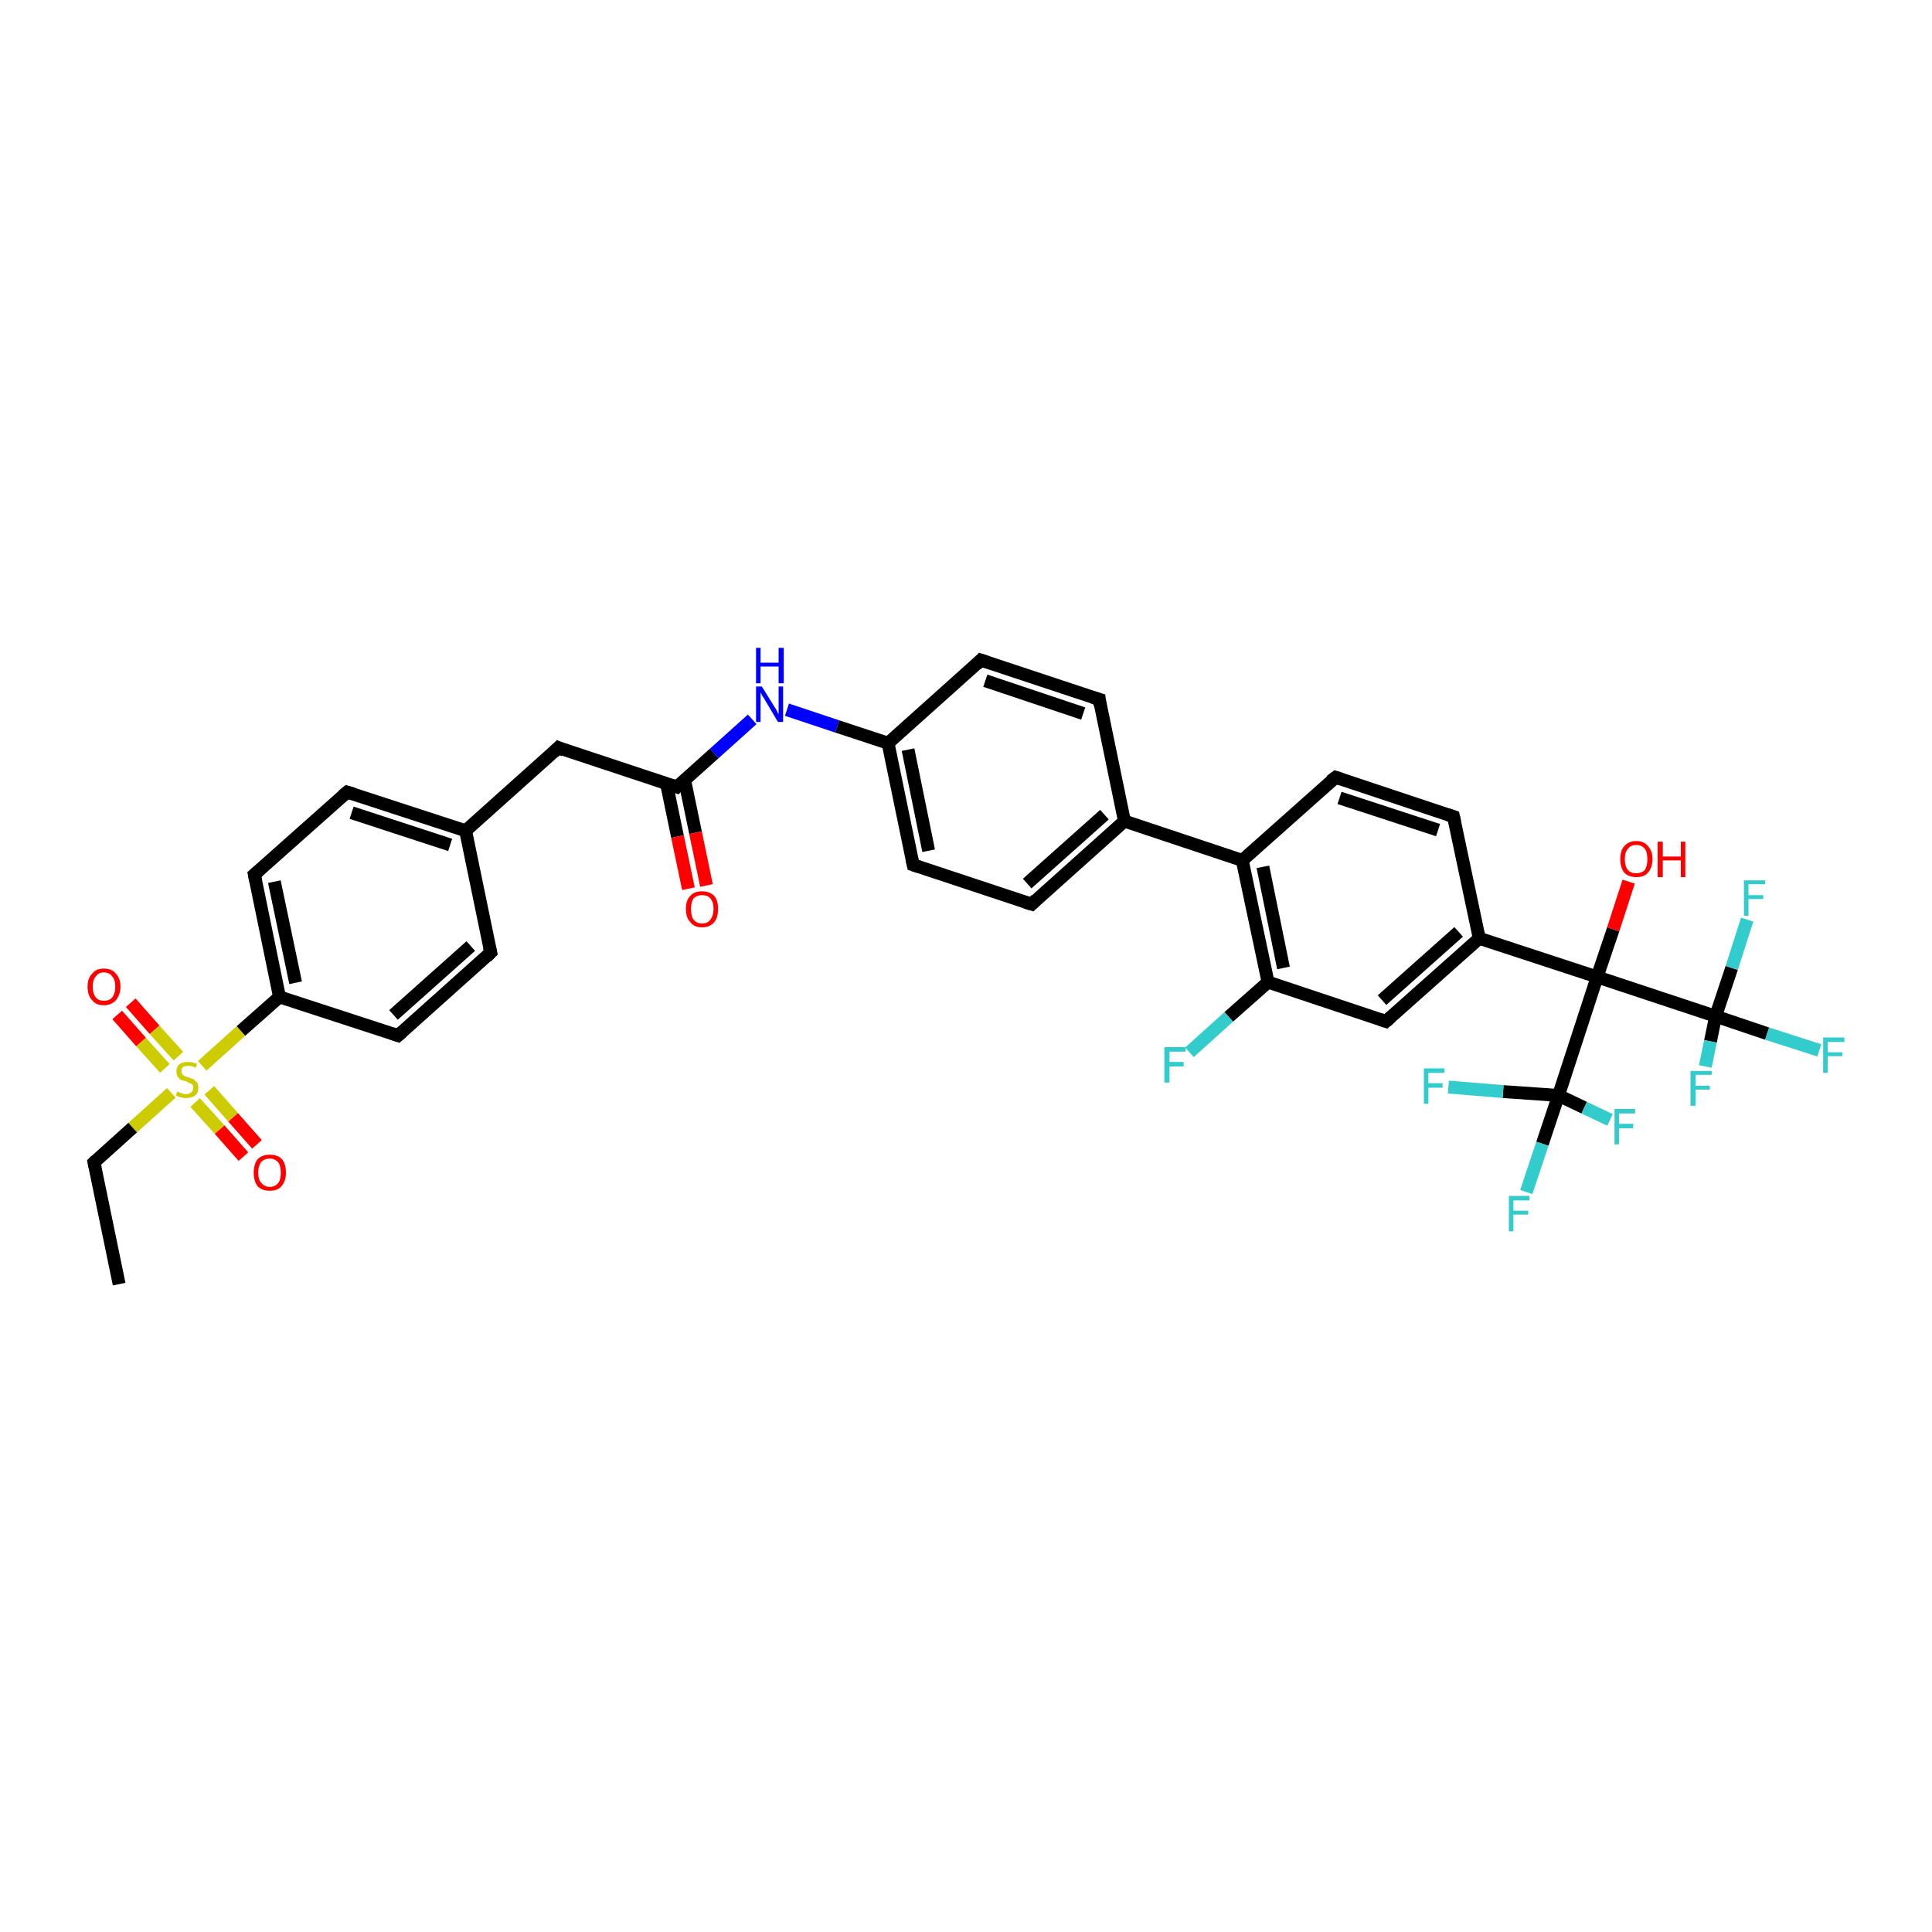 <?xml version='1.0' encoding='iso-8859-1'?>
<svg version='1.1' baseProfile='full'
              xmlns='http://www.w3.org/2000/svg'
                      xmlns:rdkit='http://www.rdkit.org/xml'
                      xmlns:xlink='http://www.w3.org/1999/xlink'
                  xml:space='preserve'
width='300px' height='300px' viewBox='0 0 300 300'>
<!-- END OF HEADER -->
<rect style='opacity:1.0;fill:#FFFFFF;stroke:none' width='300.0' height='300.0' x='0.0' y='0.0'> </rect>
<path class='bond-0 atom-0 atom-1' d='M 76.2,147.9 L 61.8,160.8' style='fill:none;fill-rule:evenodd;stroke:#000000;stroke-width:2.0px;stroke-linecap:butt;stroke-linejoin:miter;stroke-opacity:1' />
<path class='bond-0 atom-0 atom-1' d='M 73.1,146.9 L 61.1,157.6' style='fill:none;fill-rule:evenodd;stroke:#000000;stroke-width:2.0px;stroke-linecap:butt;stroke-linejoin:miter;stroke-opacity:1' />
<path class='bond-1 atom-1 atom-2' d='M 61.8,160.8 L 43.4,154.8' style='fill:none;fill-rule:evenodd;stroke:#000000;stroke-width:2.0px;stroke-linecap:butt;stroke-linejoin:miter;stroke-opacity:1' />
<path class='bond-2 atom-2 atom-3' d='M 43.4,154.8 L 37.4,160.1' style='fill:none;fill-rule:evenodd;stroke:#000000;stroke-width:2.0px;stroke-linecap:butt;stroke-linejoin:miter;stroke-opacity:1' />
<path class='bond-2 atom-2 atom-3' d='M 37.4,160.1 L 31.4,165.5' style='fill:none;fill-rule:evenodd;stroke:#CCCC00;stroke-width:2.0px;stroke-linecap:butt;stroke-linejoin:miter;stroke-opacity:1' />
<path class='bond-3 atom-3 atom-4' d='M 26.6,169.7 L 20.6,175.1' style='fill:none;fill-rule:evenodd;stroke:#CCCC00;stroke-width:2.0px;stroke-linecap:butt;stroke-linejoin:miter;stroke-opacity:1' />
<path class='bond-3 atom-3 atom-4' d='M 20.6,175.1 L 14.6,180.5' style='fill:none;fill-rule:evenodd;stroke:#000000;stroke-width:2.0px;stroke-linecap:butt;stroke-linejoin:miter;stroke-opacity:1' />
<path class='bond-4 atom-4 atom-5' d='M 14.6,180.5 L 18.5,199.4' style='fill:none;fill-rule:evenodd;stroke:#000000;stroke-width:2.0px;stroke-linecap:butt;stroke-linejoin:miter;stroke-opacity:1' />
<path class='bond-5 atom-3 atom-6' d='M 30.3,171.2 L 34.1,175.4' style='fill:none;fill-rule:evenodd;stroke:#CCCC00;stroke-width:2.0px;stroke-linecap:butt;stroke-linejoin:miter;stroke-opacity:1' />
<path class='bond-5 atom-3 atom-6' d='M 34.1,175.4 L 37.8,179.6' style='fill:none;fill-rule:evenodd;stroke:#FF0000;stroke-width:2.0px;stroke-linecap:butt;stroke-linejoin:miter;stroke-opacity:1' />
<path class='bond-5 atom-3 atom-6' d='M 32.5,169.3 L 36.2,173.5' style='fill:none;fill-rule:evenodd;stroke:#CCCC00;stroke-width:2.0px;stroke-linecap:butt;stroke-linejoin:miter;stroke-opacity:1' />
<path class='bond-5 atom-3 atom-6' d='M 36.2,173.5 L 39.9,177.7' style='fill:none;fill-rule:evenodd;stroke:#FF0000;stroke-width:2.0px;stroke-linecap:butt;stroke-linejoin:miter;stroke-opacity:1' />
<path class='bond-6 atom-3 atom-7' d='M 27.7,164.0 L 24.0,159.9' style='fill:none;fill-rule:evenodd;stroke:#CCCC00;stroke-width:2.0px;stroke-linecap:butt;stroke-linejoin:miter;stroke-opacity:1' />
<path class='bond-6 atom-3 atom-7' d='M 24.0,159.9 L 20.3,155.7' style='fill:none;fill-rule:evenodd;stroke:#FF0000;stroke-width:2.0px;stroke-linecap:butt;stroke-linejoin:miter;stroke-opacity:1' />
<path class='bond-6 atom-3 atom-7' d='M 25.6,165.9 L 21.9,161.8' style='fill:none;fill-rule:evenodd;stroke:#CCCC00;stroke-width:2.0px;stroke-linecap:butt;stroke-linejoin:miter;stroke-opacity:1' />
<path class='bond-6 atom-3 atom-7' d='M 21.9,161.8 L 18.2,157.6' style='fill:none;fill-rule:evenodd;stroke:#FF0000;stroke-width:2.0px;stroke-linecap:butt;stroke-linejoin:miter;stroke-opacity:1' />
<path class='bond-7 atom-2 atom-8' d='M 43.4,154.8 L 39.5,135.8' style='fill:none;fill-rule:evenodd;stroke:#000000;stroke-width:2.0px;stroke-linecap:butt;stroke-linejoin:miter;stroke-opacity:1' />
<path class='bond-7 atom-2 atom-8' d='M 45.9,152.6 L 42.6,136.9' style='fill:none;fill-rule:evenodd;stroke:#000000;stroke-width:2.0px;stroke-linecap:butt;stroke-linejoin:miter;stroke-opacity:1' />
<path class='bond-8 atom-8 atom-9' d='M 39.5,135.8 L 53.9,123.0' style='fill:none;fill-rule:evenodd;stroke:#000000;stroke-width:2.0px;stroke-linecap:butt;stroke-linejoin:miter;stroke-opacity:1' />
<path class='bond-9 atom-9 atom-10' d='M 53.9,123.0 L 72.3,129.0' style='fill:none;fill-rule:evenodd;stroke:#000000;stroke-width:2.0px;stroke-linecap:butt;stroke-linejoin:miter;stroke-opacity:1' />
<path class='bond-9 atom-9 atom-10' d='M 54.6,126.2 L 69.9,131.2' style='fill:none;fill-rule:evenodd;stroke:#000000;stroke-width:2.0px;stroke-linecap:butt;stroke-linejoin:miter;stroke-opacity:1' />
<path class='bond-10 atom-10 atom-11' d='M 72.3,129.0 L 86.7,116.1' style='fill:none;fill-rule:evenodd;stroke:#000000;stroke-width:2.0px;stroke-linecap:butt;stroke-linejoin:miter;stroke-opacity:1' />
<path class='bond-11 atom-11 atom-12' d='M 86.7,116.1 L 105.1,122.2' style='fill:none;fill-rule:evenodd;stroke:#000000;stroke-width:2.0px;stroke-linecap:butt;stroke-linejoin:miter;stroke-opacity:1' />
<path class='bond-12 atom-12 atom-13' d='M 105.1,122.2 L 110.9,117.0' style='fill:none;fill-rule:evenodd;stroke:#000000;stroke-width:2.0px;stroke-linecap:butt;stroke-linejoin:miter;stroke-opacity:1' />
<path class='bond-12 atom-12 atom-13' d='M 110.9,117.0 L 116.8,111.7' style='fill:none;fill-rule:evenodd;stroke:#0000FF;stroke-width:2.0px;stroke-linecap:butt;stroke-linejoin:miter;stroke-opacity:1' />
<path class='bond-13 atom-13 atom-14' d='M 122.2,110.2 L 130.0,112.8' style='fill:none;fill-rule:evenodd;stroke:#0000FF;stroke-width:2.0px;stroke-linecap:butt;stroke-linejoin:miter;stroke-opacity:1' />
<path class='bond-13 atom-13 atom-14' d='M 130.0,112.8 L 137.9,115.4' style='fill:none;fill-rule:evenodd;stroke:#000000;stroke-width:2.0px;stroke-linecap:butt;stroke-linejoin:miter;stroke-opacity:1' />
<path class='bond-14 atom-14 atom-15' d='M 137.9,115.4 L 141.8,134.3' style='fill:none;fill-rule:evenodd;stroke:#000000;stroke-width:2.0px;stroke-linecap:butt;stroke-linejoin:miter;stroke-opacity:1' />
<path class='bond-14 atom-14 atom-15' d='M 141.0,116.4 L 144.2,132.1' style='fill:none;fill-rule:evenodd;stroke:#000000;stroke-width:2.0px;stroke-linecap:butt;stroke-linejoin:miter;stroke-opacity:1' />
<path class='bond-15 atom-15 atom-16' d='M 141.8,134.3 L 160.2,140.4' style='fill:none;fill-rule:evenodd;stroke:#000000;stroke-width:2.0px;stroke-linecap:butt;stroke-linejoin:miter;stroke-opacity:1' />
<path class='bond-16 atom-16 atom-17' d='M 160.2,140.4 L 174.6,127.5' style='fill:none;fill-rule:evenodd;stroke:#000000;stroke-width:2.0px;stroke-linecap:butt;stroke-linejoin:miter;stroke-opacity:1' />
<path class='bond-16 atom-16 atom-17' d='M 159.5,137.2 L 171.5,126.5' style='fill:none;fill-rule:evenodd;stroke:#000000;stroke-width:2.0px;stroke-linecap:butt;stroke-linejoin:miter;stroke-opacity:1' />
<path class='bond-17 atom-17 atom-18' d='M 174.6,127.5 L 170.7,108.6' style='fill:none;fill-rule:evenodd;stroke:#000000;stroke-width:2.0px;stroke-linecap:butt;stroke-linejoin:miter;stroke-opacity:1' />
<path class='bond-18 atom-18 atom-19' d='M 170.7,108.6 L 152.3,102.5' style='fill:none;fill-rule:evenodd;stroke:#000000;stroke-width:2.0px;stroke-linecap:butt;stroke-linejoin:miter;stroke-opacity:1' />
<path class='bond-18 atom-18 atom-19' d='M 168.2,110.8 L 153.0,105.7' style='fill:none;fill-rule:evenodd;stroke:#000000;stroke-width:2.0px;stroke-linecap:butt;stroke-linejoin:miter;stroke-opacity:1' />
<path class='bond-19 atom-17 atom-20' d='M 174.6,127.5 L 192.9,133.6' style='fill:none;fill-rule:evenodd;stroke:#000000;stroke-width:2.0px;stroke-linecap:butt;stroke-linejoin:miter;stroke-opacity:1' />
<path class='bond-20 atom-20 atom-21' d='M 192.9,133.6 L 196.9,152.5' style='fill:none;fill-rule:evenodd;stroke:#000000;stroke-width:2.0px;stroke-linecap:butt;stroke-linejoin:miter;stroke-opacity:1' />
<path class='bond-20 atom-20 atom-21' d='M 196.1,134.6 L 199.3,150.3' style='fill:none;fill-rule:evenodd;stroke:#000000;stroke-width:2.0px;stroke-linecap:butt;stroke-linejoin:miter;stroke-opacity:1' />
<path class='bond-21 atom-21 atom-22' d='M 196.9,152.5 L 190.8,157.9' style='fill:none;fill-rule:evenodd;stroke:#000000;stroke-width:2.0px;stroke-linecap:butt;stroke-linejoin:miter;stroke-opacity:1' />
<path class='bond-21 atom-21 atom-22' d='M 190.8,157.9 L 184.7,163.4' style='fill:none;fill-rule:evenodd;stroke:#33CCCC;stroke-width:2.0px;stroke-linecap:butt;stroke-linejoin:miter;stroke-opacity:1' />
<path class='bond-22 atom-21 atom-23' d='M 196.9,152.5 L 215.2,158.6' style='fill:none;fill-rule:evenodd;stroke:#000000;stroke-width:2.0px;stroke-linecap:butt;stroke-linejoin:miter;stroke-opacity:1' />
<path class='bond-23 atom-23 atom-24' d='M 215.2,158.6 L 229.7,145.7' style='fill:none;fill-rule:evenodd;stroke:#000000;stroke-width:2.0px;stroke-linecap:butt;stroke-linejoin:miter;stroke-opacity:1' />
<path class='bond-23 atom-23 atom-24' d='M 214.6,155.3 L 226.5,144.7' style='fill:none;fill-rule:evenodd;stroke:#000000;stroke-width:2.0px;stroke-linecap:butt;stroke-linejoin:miter;stroke-opacity:1' />
<path class='bond-24 atom-24 atom-25' d='M 229.7,145.7 L 225.7,126.8' style='fill:none;fill-rule:evenodd;stroke:#000000;stroke-width:2.0px;stroke-linecap:butt;stroke-linejoin:miter;stroke-opacity:1' />
<path class='bond-25 atom-25 atom-26' d='M 225.7,126.8 L 207.4,120.7' style='fill:none;fill-rule:evenodd;stroke:#000000;stroke-width:2.0px;stroke-linecap:butt;stroke-linejoin:miter;stroke-opacity:1' />
<path class='bond-25 atom-25 atom-26' d='M 223.3,128.9 L 208.0,123.9' style='fill:none;fill-rule:evenodd;stroke:#000000;stroke-width:2.0px;stroke-linecap:butt;stroke-linejoin:miter;stroke-opacity:1' />
<path class='bond-26 atom-24 atom-27' d='M 229.7,145.7 L 248.0,151.7' style='fill:none;fill-rule:evenodd;stroke:#000000;stroke-width:2.0px;stroke-linecap:butt;stroke-linejoin:miter;stroke-opacity:1' />
<path class='bond-27 atom-27 atom-28' d='M 248.0,151.7 L 266.4,157.8' style='fill:none;fill-rule:evenodd;stroke:#000000;stroke-width:2.0px;stroke-linecap:butt;stroke-linejoin:miter;stroke-opacity:1' />
<path class='bond-28 atom-28 atom-29' d='M 266.4,157.8 L 274.4,160.5' style='fill:none;fill-rule:evenodd;stroke:#000000;stroke-width:2.0px;stroke-linecap:butt;stroke-linejoin:miter;stroke-opacity:1' />
<path class='bond-28 atom-28 atom-29' d='M 274.4,160.5 L 282.5,163.1' style='fill:none;fill-rule:evenodd;stroke:#33CCCC;stroke-width:2.0px;stroke-linecap:butt;stroke-linejoin:miter;stroke-opacity:1' />
<path class='bond-29 atom-28 atom-30' d='M 266.4,157.8 L 268.9,150.3' style='fill:none;fill-rule:evenodd;stroke:#000000;stroke-width:2.0px;stroke-linecap:butt;stroke-linejoin:miter;stroke-opacity:1' />
<path class='bond-29 atom-28 atom-30' d='M 268.9,150.3 L 271.3,142.8' style='fill:none;fill-rule:evenodd;stroke:#33CCCC;stroke-width:2.0px;stroke-linecap:butt;stroke-linejoin:miter;stroke-opacity:1' />
<path class='bond-30 atom-28 atom-31' d='M 266.4,157.8 L 265.6,161.7' style='fill:none;fill-rule:evenodd;stroke:#000000;stroke-width:2.0px;stroke-linecap:butt;stroke-linejoin:miter;stroke-opacity:1' />
<path class='bond-30 atom-28 atom-31' d='M 265.6,161.7 L 264.8,165.6' style='fill:none;fill-rule:evenodd;stroke:#33CCCC;stroke-width:2.0px;stroke-linecap:butt;stroke-linejoin:miter;stroke-opacity:1' />
<path class='bond-31 atom-27 atom-32' d='M 248.0,151.7 L 242.0,170.1' style='fill:none;fill-rule:evenodd;stroke:#000000;stroke-width:2.0px;stroke-linecap:butt;stroke-linejoin:miter;stroke-opacity:1' />
<path class='bond-32 atom-32 atom-33' d='M 242.0,170.1 L 239.5,177.6' style='fill:none;fill-rule:evenodd;stroke:#000000;stroke-width:2.0px;stroke-linecap:butt;stroke-linejoin:miter;stroke-opacity:1' />
<path class='bond-32 atom-32 atom-33' d='M 239.5,177.6 L 237.0,185.1' style='fill:none;fill-rule:evenodd;stroke:#33CCCC;stroke-width:2.0px;stroke-linecap:butt;stroke-linejoin:miter;stroke-opacity:1' />
<path class='bond-33 atom-32 atom-34' d='M 242.0,170.1 L 246.0,172.0' style='fill:none;fill-rule:evenodd;stroke:#000000;stroke-width:2.0px;stroke-linecap:butt;stroke-linejoin:miter;stroke-opacity:1' />
<path class='bond-33 atom-32 atom-34' d='M 246.0,172.0 L 250.0,173.9' style='fill:none;fill-rule:evenodd;stroke:#33CCCC;stroke-width:2.0px;stroke-linecap:butt;stroke-linejoin:miter;stroke-opacity:1' />
<path class='bond-34 atom-32 atom-35' d='M 242.0,170.1 L 233.4,169.5' style='fill:none;fill-rule:evenodd;stroke:#000000;stroke-width:2.0px;stroke-linecap:butt;stroke-linejoin:miter;stroke-opacity:1' />
<path class='bond-34 atom-32 atom-35' d='M 233.4,169.5 L 224.9,168.8' style='fill:none;fill-rule:evenodd;stroke:#33CCCC;stroke-width:2.0px;stroke-linecap:butt;stroke-linejoin:miter;stroke-opacity:1' />
<path class='bond-35 atom-27 atom-36' d='M 248.0,151.7 L 250.5,144.3' style='fill:none;fill-rule:evenodd;stroke:#000000;stroke-width:2.0px;stroke-linecap:butt;stroke-linejoin:miter;stroke-opacity:1' />
<path class='bond-35 atom-27 atom-36' d='M 250.5,144.3 L 252.9,136.9' style='fill:none;fill-rule:evenodd;stroke:#FF0000;stroke-width:2.0px;stroke-linecap:butt;stroke-linejoin:miter;stroke-opacity:1' />
<path class='bond-36 atom-12 atom-37' d='M 103.5,121.7 L 105.2,129.9' style='fill:none;fill-rule:evenodd;stroke:#000000;stroke-width:2.0px;stroke-linecap:butt;stroke-linejoin:miter;stroke-opacity:1' />
<path class='bond-36 atom-12 atom-37' d='M 105.2,129.9 L 106.9,138.0' style='fill:none;fill-rule:evenodd;stroke:#FF0000;stroke-width:2.0px;stroke-linecap:butt;stroke-linejoin:miter;stroke-opacity:1' />
<path class='bond-36 atom-12 atom-37' d='M 106.3,121.1 L 108.0,129.3' style='fill:none;fill-rule:evenodd;stroke:#000000;stroke-width:2.0px;stroke-linecap:butt;stroke-linejoin:miter;stroke-opacity:1' />
<path class='bond-36 atom-12 atom-37' d='M 108.0,129.3 L 109.7,137.5' style='fill:none;fill-rule:evenodd;stroke:#FF0000;stroke-width:2.0px;stroke-linecap:butt;stroke-linejoin:miter;stroke-opacity:1' />
<path class='bond-37 atom-10 atom-0' d='M 72.3,129.0 L 76.2,147.9' style='fill:none;fill-rule:evenodd;stroke:#000000;stroke-width:2.0px;stroke-linecap:butt;stroke-linejoin:miter;stroke-opacity:1' />
<path class='bond-38 atom-19 atom-14' d='M 152.3,102.5 L 137.9,115.4' style='fill:none;fill-rule:evenodd;stroke:#000000;stroke-width:2.0px;stroke-linecap:butt;stroke-linejoin:miter;stroke-opacity:1' />
<path class='bond-39 atom-26 atom-20' d='M 207.4,120.7 L 192.9,133.6' style='fill:none;fill-rule:evenodd;stroke:#000000;stroke-width:2.0px;stroke-linecap:butt;stroke-linejoin:miter;stroke-opacity:1' />
<path d='M 75.5,148.6 L 76.2,147.9 L 76.0,147.0' style='fill:none;stroke:#000000;stroke-width:2.0px;stroke-linecap:butt;stroke-linejoin:miter;stroke-opacity:1;' />
<path d='M 62.5,160.2 L 61.8,160.8 L 60.9,160.5' style='fill:none;stroke:#000000;stroke-width:2.0px;stroke-linecap:butt;stroke-linejoin:miter;stroke-opacity:1;' />
<path d='M 14.9,180.2 L 14.6,180.5 L 14.8,181.4' style='fill:none;stroke:#000000;stroke-width:2.0px;stroke-linecap:butt;stroke-linejoin:miter;stroke-opacity:1;' />
<path d='M 39.7,136.8 L 39.5,135.8 L 40.2,135.2' style='fill:none;stroke:#000000;stroke-width:2.0px;stroke-linecap:butt;stroke-linejoin:miter;stroke-opacity:1;' />
<path d='M 53.2,123.6 L 53.9,123.0 L 54.9,123.3' style='fill:none;stroke:#000000;stroke-width:2.0px;stroke-linecap:butt;stroke-linejoin:miter;stroke-opacity:1;' />
<path d='M 86.0,116.8 L 86.7,116.1 L 87.6,116.5' style='fill:none;stroke:#000000;stroke-width:2.0px;stroke-linecap:butt;stroke-linejoin:miter;stroke-opacity:1;' />
<path d='M 104.2,121.9 L 105.1,122.2 L 105.4,121.9' style='fill:none;stroke:#000000;stroke-width:2.0px;stroke-linecap:butt;stroke-linejoin:miter;stroke-opacity:1;' />
<path d='M 141.6,133.4 L 141.8,134.3 L 142.7,134.6' style='fill:none;stroke:#000000;stroke-width:2.0px;stroke-linecap:butt;stroke-linejoin:miter;stroke-opacity:1;' />
<path d='M 159.2,140.1 L 160.2,140.4 L 160.9,139.7' style='fill:none;stroke:#000000;stroke-width:2.0px;stroke-linecap:butt;stroke-linejoin:miter;stroke-opacity:1;' />
<path d='M 170.8,109.5 L 170.7,108.6 L 169.7,108.3' style='fill:none;stroke:#000000;stroke-width:2.0px;stroke-linecap:butt;stroke-linejoin:miter;stroke-opacity:1;' />
<path d='M 153.2,102.8 L 152.3,102.5 L 151.6,103.2' style='fill:none;stroke:#000000;stroke-width:2.0px;stroke-linecap:butt;stroke-linejoin:miter;stroke-opacity:1;' />
<path d='M 214.3,158.3 L 215.2,158.6 L 216.0,157.9' style='fill:none;stroke:#000000;stroke-width:2.0px;stroke-linecap:butt;stroke-linejoin:miter;stroke-opacity:1;' />
<path d='M 225.9,127.7 L 225.7,126.8 L 224.8,126.5' style='fill:none;stroke:#000000;stroke-width:2.0px;stroke-linecap:butt;stroke-linejoin:miter;stroke-opacity:1;' />
<path d='M 208.3,121.0 L 207.4,120.7 L 206.6,121.3' style='fill:none;stroke:#000000;stroke-width:2.0px;stroke-linecap:butt;stroke-linejoin:miter;stroke-opacity:1;' />
<path class='atom-3' d='M 27.5 169.5
Q 27.5 169.5, 27.8 169.6
Q 28.0 169.7, 28.3 169.8
Q 28.6 169.9, 28.9 169.9
Q 29.4 169.9, 29.7 169.6
Q 30.0 169.4, 30.0 168.9
Q 30.0 168.6, 29.9 168.4
Q 29.7 168.3, 29.5 168.2
Q 29.2 168.1, 28.9 167.9
Q 28.4 167.8, 28.1 167.7
Q 27.8 167.5, 27.6 167.2
Q 27.4 166.9, 27.4 166.4
Q 27.4 165.7, 27.8 165.3
Q 28.3 164.9, 29.2 164.9
Q 29.9 164.9, 30.6 165.2
L 30.4 165.8
Q 29.8 165.5, 29.3 165.5
Q 28.7 165.5, 28.4 165.7
Q 28.1 166.0, 28.2 166.3
Q 28.2 166.6, 28.3 166.8
Q 28.5 167.0, 28.7 167.1
Q 28.9 167.2, 29.3 167.3
Q 29.8 167.5, 30.1 167.6
Q 30.3 167.8, 30.6 168.1
Q 30.8 168.4, 30.8 168.9
Q 30.8 169.7, 30.3 170.1
Q 29.8 170.5, 28.9 170.5
Q 28.4 170.5, 28.1 170.4
Q 27.7 170.3, 27.3 170.1
L 27.5 169.5
' fill='#CCCC00'/>
<path class='atom-6' d='M 39.4 182.1
Q 39.4 180.8, 40.0 180.0
Q 40.7 179.3, 41.9 179.3
Q 43.1 179.3, 43.8 180.0
Q 44.4 180.8, 44.4 182.1
Q 44.4 183.4, 43.7 184.2
Q 43.1 184.9, 41.9 184.9
Q 40.7 184.9, 40.0 184.2
Q 39.4 183.4, 39.4 182.1
M 41.9 184.3
Q 42.7 184.3, 43.2 183.7
Q 43.6 183.2, 43.6 182.1
Q 43.6 181.0, 43.2 180.5
Q 42.7 179.9, 41.9 179.9
Q 41.1 179.9, 40.6 180.4
Q 40.1 181.0, 40.1 182.1
Q 40.1 183.2, 40.6 183.7
Q 41.1 184.3, 41.9 184.3
' fill='#FF0000'/>
<path class='atom-7' d='M 13.6 153.2
Q 13.6 151.9, 14.3 151.2
Q 14.9 150.4, 16.1 150.4
Q 17.4 150.4, 18.0 151.2
Q 18.7 151.9, 18.7 153.2
Q 18.7 154.5, 18.0 155.3
Q 17.3 156.1, 16.1 156.1
Q 14.9 156.1, 14.3 155.3
Q 13.6 154.6, 13.6 153.2
M 16.1 155.4
Q 17.0 155.4, 17.4 154.9
Q 17.9 154.3, 17.9 153.2
Q 17.9 152.1, 17.4 151.6
Q 17.0 151.0, 16.1 151.0
Q 15.3 151.0, 14.9 151.6
Q 14.4 152.1, 14.4 153.2
Q 14.4 154.3, 14.9 154.9
Q 15.3 155.4, 16.1 155.4
' fill='#FF0000'/>
<path class='atom-13' d='M 118.3 106.6
L 120.1 109.5
Q 120.3 109.8, 120.6 110.3
Q 120.8 110.8, 120.9 110.9
L 120.9 106.6
L 121.6 106.6
L 121.6 112.1
L 120.8 112.1
L 118.9 108.9
Q 118.7 108.5, 118.4 108.1
Q 118.2 107.7, 118.1 107.5
L 118.1 112.1
L 117.4 112.1
L 117.4 106.6
L 118.3 106.6
' fill='#0000FF'/>
<path class='atom-13' d='M 117.4 100.6
L 118.1 100.6
L 118.1 102.9
L 120.9 102.9
L 120.9 100.6
L 121.7 100.6
L 121.7 106.1
L 120.9 106.1
L 120.9 103.5
L 118.1 103.5
L 118.1 106.1
L 117.4 106.1
L 117.4 100.6
' fill='#0000FF'/>
<path class='atom-22' d='M 180.8 162.6
L 184.1 162.6
L 184.1 163.3
L 181.6 163.3
L 181.6 164.9
L 183.8 164.9
L 183.8 165.6
L 181.6 165.6
L 181.6 168.1
L 180.8 168.1
L 180.8 162.6
' fill='#33CCCC'/>
<path class='atom-29' d='M 283.1 161.1
L 286.4 161.1
L 286.4 161.8
L 283.8 161.8
L 283.8 163.4
L 286.1 163.4
L 286.1 164.0
L 283.8 164.0
L 283.8 166.6
L 283.1 166.6
L 283.1 161.1
' fill='#33CCCC'/>
<path class='atom-30' d='M 270.8 136.7
L 274.1 136.7
L 274.1 137.3
L 271.5 137.3
L 271.5 139.0
L 273.8 139.0
L 273.8 139.6
L 271.5 139.6
L 271.5 142.2
L 270.8 142.2
L 270.8 136.7
' fill='#33CCCC'/>
<path class='atom-31' d='M 262.5 166.3
L 265.8 166.3
L 265.8 166.9
L 263.3 166.9
L 263.3 168.6
L 265.5 168.6
L 265.5 169.2
L 263.3 169.2
L 263.3 171.7
L 262.5 171.7
L 262.5 166.3
' fill='#33CCCC'/>
<path class='atom-33' d='M 234.3 185.7
L 237.5 185.7
L 237.5 186.4
L 235.0 186.4
L 235.0 188.0
L 237.3 188.0
L 237.3 188.6
L 235.0 188.6
L 235.0 191.2
L 234.3 191.2
L 234.3 185.7
' fill='#33CCCC'/>
<path class='atom-34' d='M 250.7 172.2
L 253.9 172.2
L 253.9 172.9
L 251.4 172.9
L 251.4 174.5
L 253.6 174.5
L 253.6 175.2
L 251.4 175.2
L 251.4 177.7
L 250.7 177.7
L 250.7 172.2
' fill='#33CCCC'/>
<path class='atom-35' d='M 221.1 165.9
L 224.3 165.9
L 224.3 166.6
L 221.8 166.6
L 221.8 168.2
L 224.0 168.2
L 224.0 168.9
L 221.8 168.9
L 221.8 171.4
L 221.1 171.4
L 221.1 165.9
' fill='#33CCCC'/>
<path class='atom-36' d='M 251.6 133.4
Q 251.6 132.1, 252.2 131.4
Q 252.9 130.6, 254.1 130.6
Q 255.3 130.6, 255.9 131.4
Q 256.6 132.1, 256.6 133.4
Q 256.6 134.7, 255.9 135.5
Q 255.3 136.2, 254.1 136.2
Q 252.9 136.2, 252.2 135.5
Q 251.6 134.7, 251.6 133.4
M 254.1 135.6
Q 254.9 135.6, 255.4 135.1
Q 255.8 134.5, 255.8 133.4
Q 255.8 132.3, 255.4 131.8
Q 254.9 131.2, 254.1 131.2
Q 253.2 131.2, 252.8 131.8
Q 252.3 132.3, 252.3 133.4
Q 252.3 134.5, 252.8 135.1
Q 253.2 135.6, 254.1 135.6
' fill='#FF0000'/>
<path class='atom-36' d='M 257.4 130.7
L 258.2 130.7
L 258.2 133.0
L 261.0 133.0
L 261.0 130.7
L 261.7 130.7
L 261.7 136.2
L 261.0 136.2
L 261.0 133.6
L 258.2 133.6
L 258.2 136.2
L 257.4 136.2
L 257.4 130.7
' fill='#FF0000'/>
<path class='atom-37' d='M 106.5 141.1
Q 106.5 139.8, 107.2 139.1
Q 107.8 138.4, 109.0 138.4
Q 110.2 138.4, 110.9 139.1
Q 111.5 139.8, 111.5 141.1
Q 111.5 142.5, 110.9 143.2
Q 110.2 144.0, 109.0 144.0
Q 107.8 144.0, 107.2 143.2
Q 106.5 142.5, 106.5 141.1
M 109.0 143.4
Q 109.9 143.4, 110.3 142.8
Q 110.8 142.2, 110.8 141.1
Q 110.8 140.1, 110.3 139.5
Q 109.9 139.0, 109.0 139.0
Q 108.2 139.0, 107.7 139.5
Q 107.3 140.1, 107.3 141.1
Q 107.3 142.3, 107.7 142.8
Q 108.2 143.4, 109.0 143.4
' fill='#FF0000'/>
</svg>

